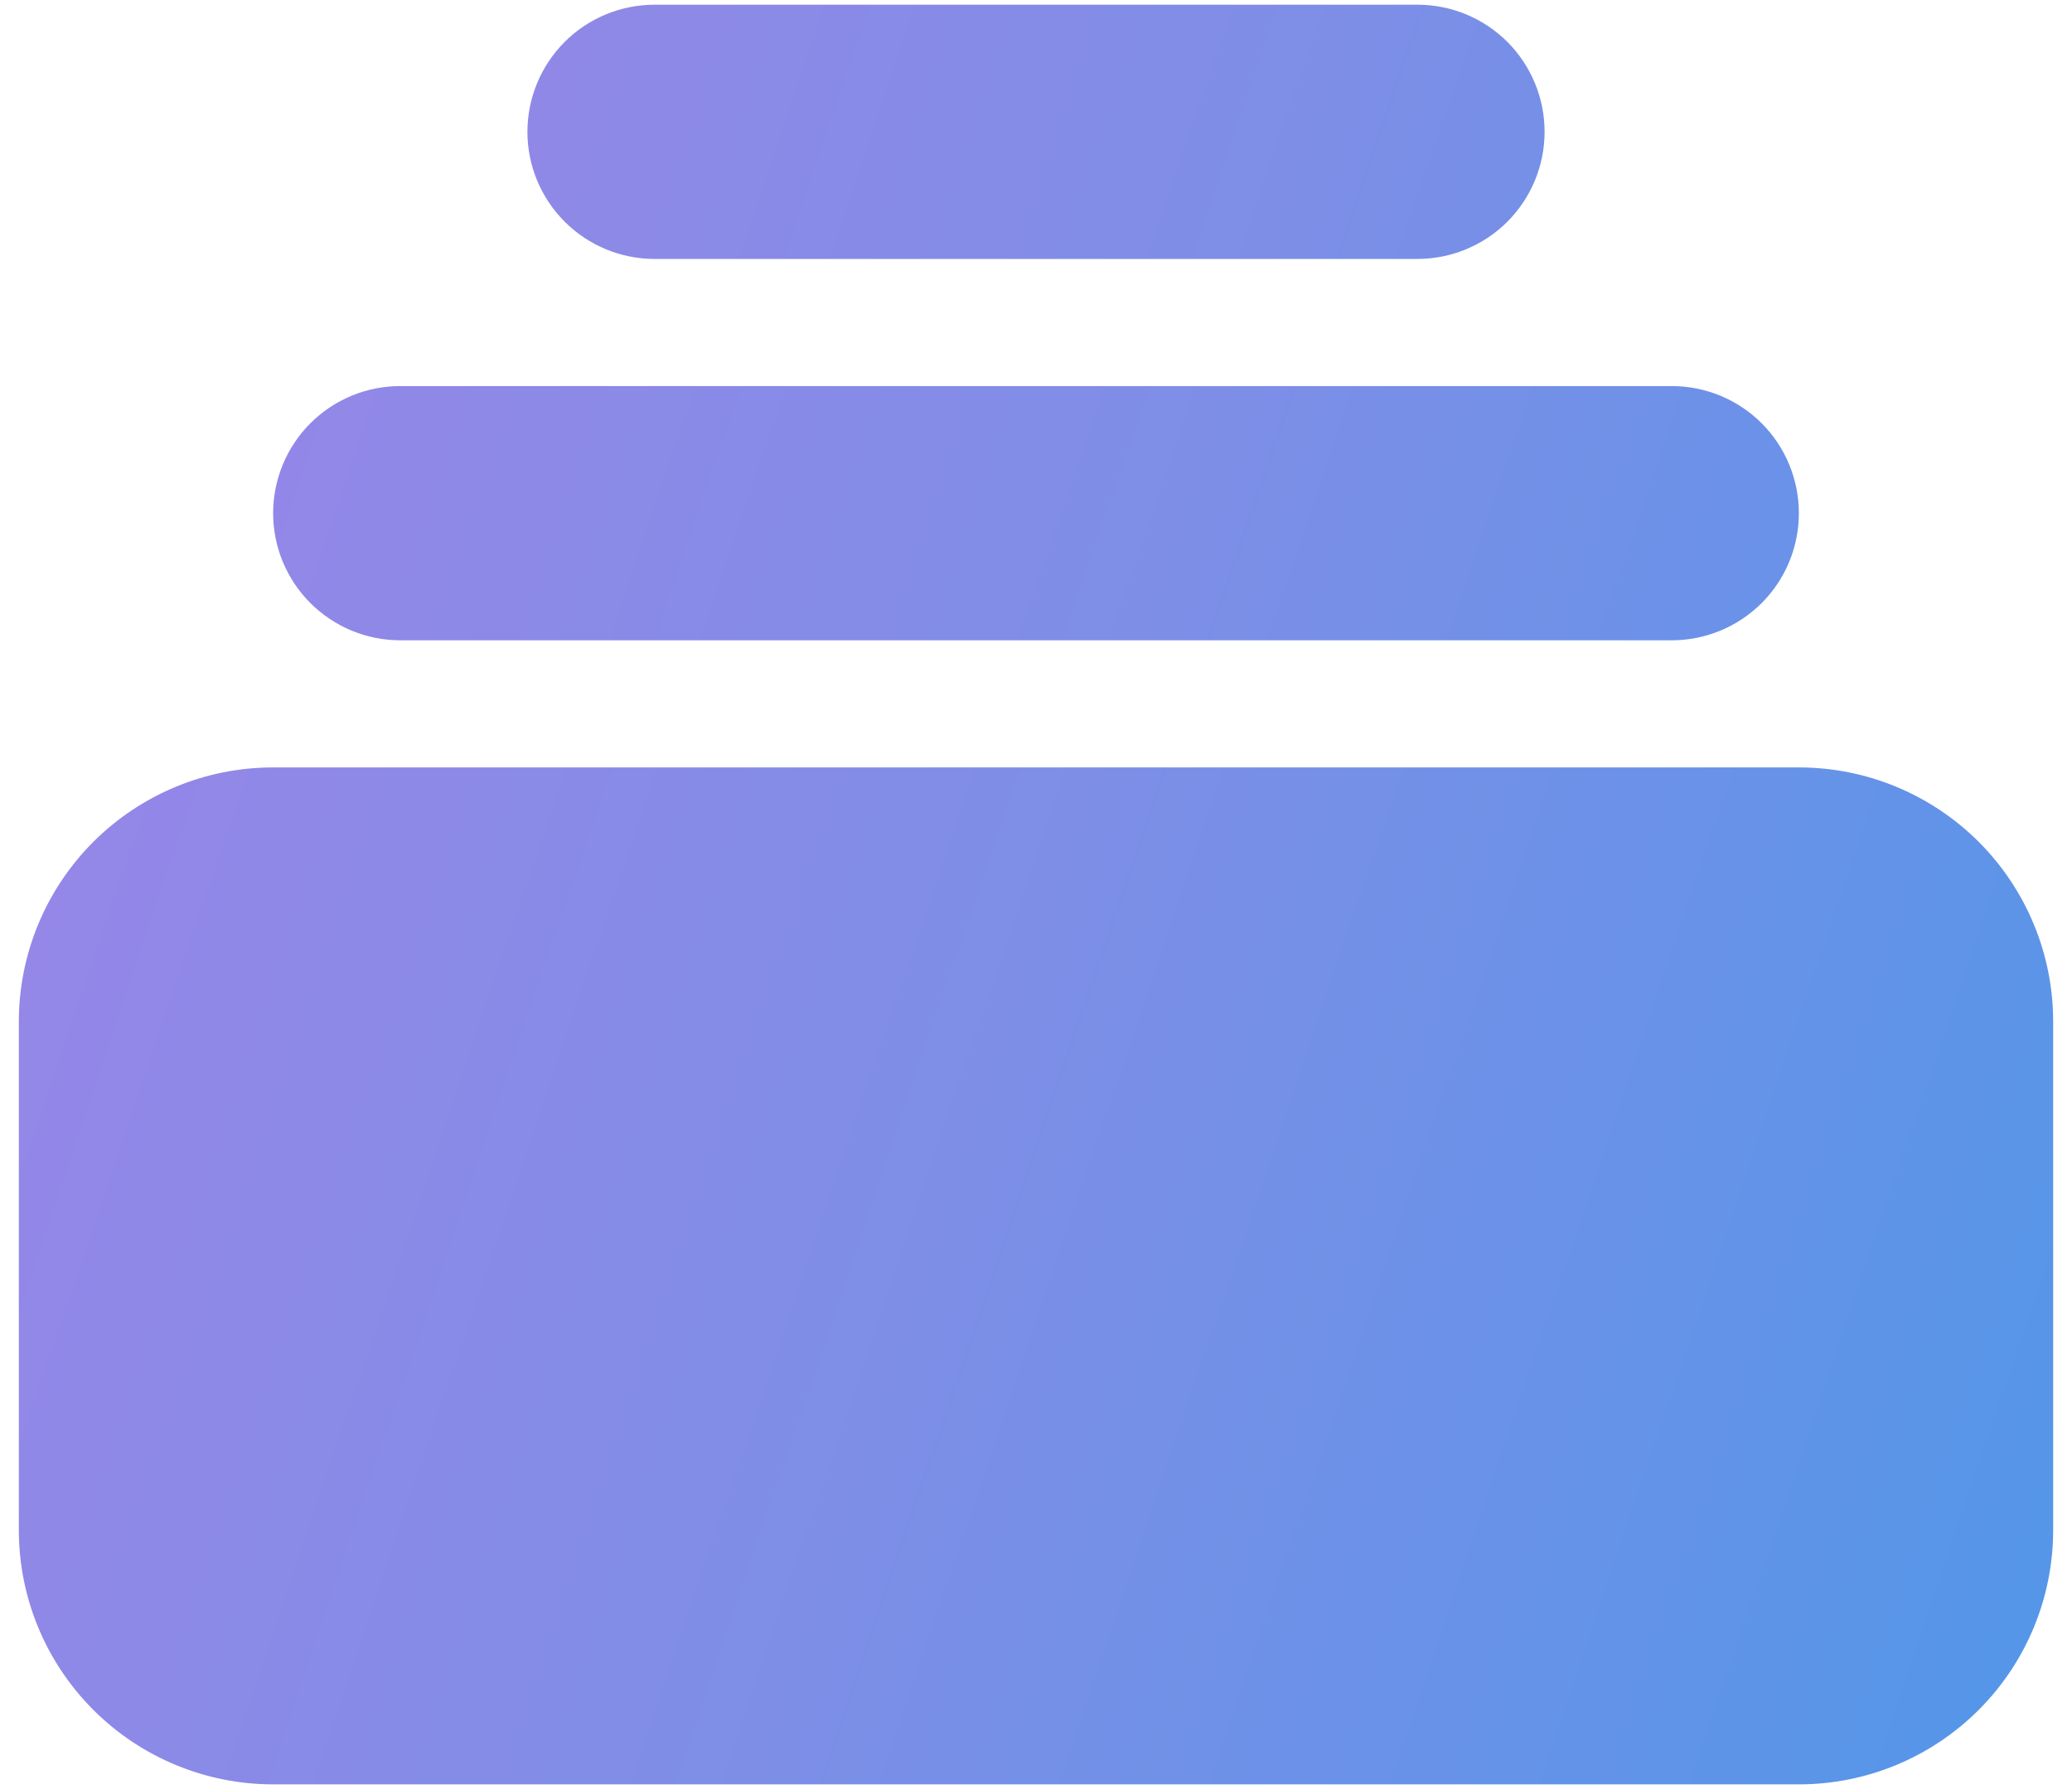 <svg width="44" height="38" viewBox="0 0 44 38" fill="none" xmlns="http://www.w3.org/2000/svg">
<path d="M13.9 0.1C13.184 0.1 12.498 0.384 11.991 0.89C11.485 1.397 11.2 2.084 11.2 2.8C11.2 3.516 11.485 4.202 11.991 4.709C12.498 5.215 13.184 5.5 13.9 5.5H30.1C30.817 5.5 31.503 5.215 32.01 4.709C32.516 4.202 32.8 3.516 32.8 2.8C32.8 2.084 32.516 1.397 32.01 0.89C31.503 0.384 30.817 0.1 30.1 0.1H13.9ZM5.8 10.9C5.8 10.184 6.085 9.497 6.591 8.99C7.098 8.484 7.784 8.2 8.5 8.2H35.5C36.217 8.2 36.903 8.484 37.41 8.99C37.916 9.497 38.2 10.184 38.2 10.9C38.2 11.616 37.916 12.303 37.41 12.809C36.903 13.315 36.217 13.6 35.5 13.6H8.5C7.784 13.6 7.098 13.315 6.591 12.809C6.085 12.303 5.8 11.616 5.8 10.9ZM0.4 21.7C0.4 20.267 0.969 18.894 1.982 17.881C2.995 16.869 4.368 16.3 5.8 16.3H38.2C39.633 16.3 41.006 16.869 42.019 17.881C43.032 18.894 43.6 20.267 43.6 21.7V32.5C43.6 33.932 43.032 35.305 42.019 36.318C41.006 37.331 39.633 37.9 38.2 37.9H5.8C4.368 37.9 2.995 37.331 1.982 36.318C0.969 35.305 0.4 33.932 0.4 32.5V21.7Z" fill="url(#paint0_linear_2855_87098)"/>
<defs>
<linearGradient id="paint0_linear_2855_87098" x1="-6.08" y1="0.1" x2="58.189" y2="21.879" gradientUnits="userSpaceOnUse">
<stop stop-color="#A282E8"/>
<stop offset="0.484" stop-color="#7E8EE7"/>
<stop offset="1" stop-color="#4499E9"/>
</linearGradient>
</defs>
</svg>
